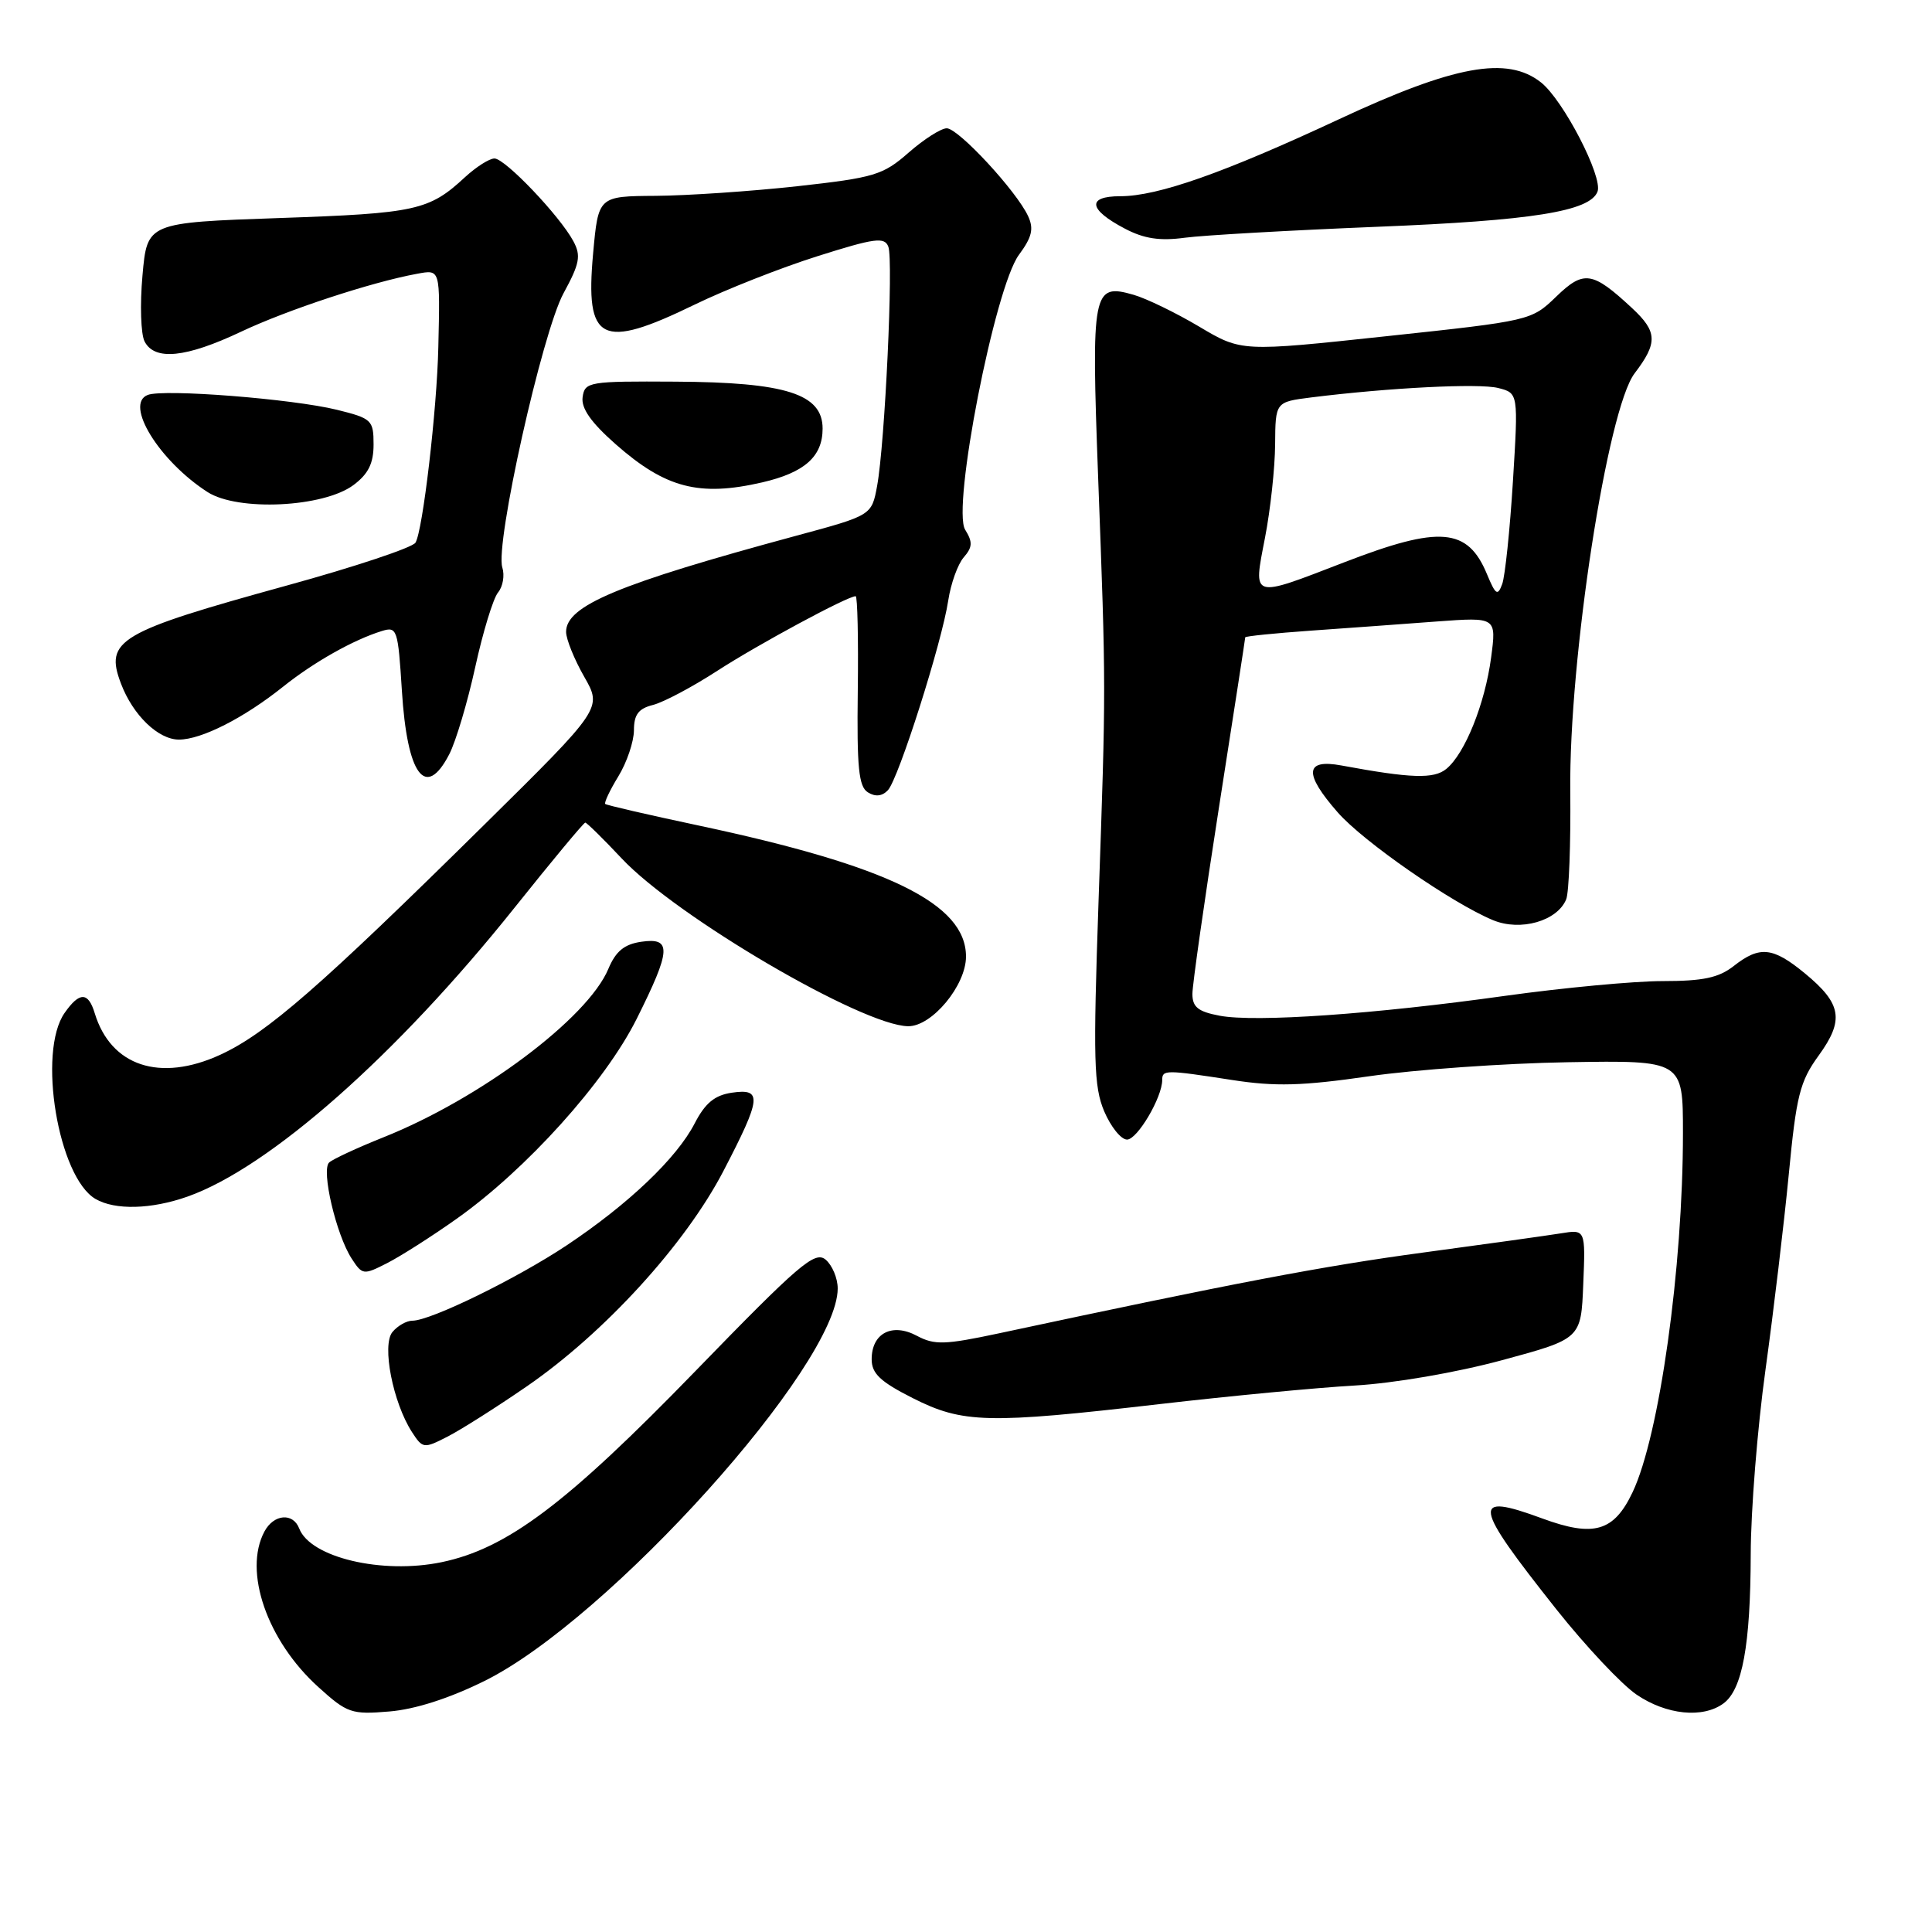 <?xml version="1.0" encoding="UTF-8" standalone="no"?>
<!DOCTYPE svg PUBLIC "-//W3C//DTD SVG 1.1//EN" "http://www.w3.org/Graphics/SVG/1.1/DTD/svg11.dtd" >
<svg xmlns="http://www.w3.org/2000/svg" xmlns:xlink="http://www.w3.org/1999/xlink" version="1.1" viewBox="0 0 256 256">
 <g >
 <path fill="currentColor"
d=" M 64.21 222.73 C 80.65 214.59 111.00 180.86 111.00 170.73 C 111.00 169.36 110.27 167.64 109.39 166.90 C 107.97 165.73 105.88 167.52 92.14 181.68 C 75.09 199.25 67.19 205.20 58.50 207.00 C 50.64 208.63 41.13 206.38 39.65 202.54 C 38.83 200.40 36.28 200.62 35.04 202.93 C 32.21 208.22 35.40 217.42 42.19 223.55 C 46.01 227.01 46.58 227.20 51.59 226.78 C 55.00 226.50 59.55 225.04 64.21 222.73 Z  M 228.36 225.72 C 230.87 223.89 231.95 218.00 231.98 205.97 C 231.99 200.18 232.87 189.16 233.94 181.47 C 235.00 173.79 236.39 162.16 237.02 155.63 C 238.02 145.18 238.49 143.30 240.98 139.87 C 244.40 135.15 244.04 133.00 239.15 128.97 C 234.91 125.48 233.17 125.30 229.73 128.00 C 227.74 129.56 225.67 130.00 220.31 130.00 C 216.54 130.00 207.16 130.88 199.47 131.95 C 182.05 134.39 166.37 135.48 161.62 134.59 C 158.76 134.05 158.00 133.45 158.00 131.70 C 158.00 130.49 159.58 119.42 161.50 107.11 C 163.43 94.79 165.00 84.60 165.00 84.45 C 165.00 84.30 168.94 83.90 173.75 83.56 C 178.56 83.22 186.05 82.68 190.39 82.35 C 198.29 81.77 198.29 81.77 197.58 87.13 C 196.77 93.24 194.12 99.85 191.65 101.88 C 190.00 103.24 186.97 103.14 177.75 101.43 C 172.89 100.53 172.73 102.48 177.25 107.64 C 180.64 111.52 192.41 119.68 197.84 121.93 C 201.48 123.44 206.36 122.04 207.53 119.16 C 207.90 118.25 208.14 111.81 208.07 104.85 C 207.88 87.36 212.99 54.19 216.60 49.46 C 219.68 45.42 219.62 43.95 216.25 40.82 C 211.00 35.94 209.86 35.77 206.20 39.31 C 202.92 42.48 202.78 42.51 183.70 44.55 C 164.50 46.61 164.50 46.61 158.90 43.28 C 155.82 41.45 151.91 39.55 150.20 39.06 C 144.77 37.50 144.59 38.47 145.51 63.29 C 146.56 91.30 146.56 90.79 145.56 119.50 C 144.84 140.42 144.93 143.98 146.31 147.25 C 147.19 149.31 148.54 151.00 149.34 151.00 C 150.70 151.00 154.00 145.42 154.00 143.10 C 154.00 141.74 154.44 141.74 163.23 143.10 C 168.96 143.99 172.50 143.90 181.42 142.61 C 187.52 141.73 199.36 140.89 207.75 140.75 C 223.00 140.50 223.00 140.50 223.00 150.14 C 223.00 168.01 219.88 190.23 216.33 197.72 C 213.85 202.95 211.19 203.72 204.35 201.20 C 194.86 197.71 195.11 199.23 206.27 213.30 C 210.12 218.14 214.88 223.21 216.86 224.55 C 220.80 227.23 225.63 227.72 228.36 225.72 Z  M 69.79 183.71 C 80.07 176.64 90.79 164.90 95.85 155.18 C 100.91 145.45 101.04 144.19 96.96 144.79 C 94.69 145.13 93.44 146.16 92.04 148.87 C 89.67 153.46 83.30 159.53 75.14 164.98 C 68.51 169.40 57.07 175.00 54.64 175.00 C 53.87 175.00 52.69 175.67 52.00 176.50 C 50.57 178.23 52.06 185.84 54.59 189.76 C 56.01 191.95 56.16 191.97 59.28 190.37 C 61.05 189.47 65.78 186.47 69.79 183.71 Z  M 153.66 186.05 C 162.92 184.98 174.55 183.87 179.50 183.59 C 184.70 183.29 192.93 181.88 199.00 180.24 C 209.50 177.40 209.50 177.40 209.79 170.15 C 210.09 162.89 210.09 162.89 206.79 163.43 C 204.98 163.72 196.75 164.87 188.50 165.98 C 175.29 167.76 163.64 169.98 132.33 176.68 C 125.19 178.20 123.83 178.24 121.51 177.01 C 118.22 175.24 115.50 176.65 115.50 180.11 C 115.50 182.00 116.64 183.08 120.93 185.25 C 127.57 188.61 130.85 188.69 153.66 186.05 Z  M 60.50 161.50 C 69.75 154.95 80.17 143.39 84.36 135.01 C 88.94 125.85 89.04 124.19 84.96 124.79 C 82.71 125.12 81.59 126.05 80.61 128.38 C 77.88 134.92 63.63 145.59 50.78 150.71 C 47.33 152.09 44.10 153.59 43.61 154.04 C 42.54 155.05 44.54 163.59 46.59 166.76 C 48.01 168.95 48.16 168.97 51.28 167.38 C 53.05 166.48 57.20 163.84 60.50 161.50 Z  M 24.83 158.56 C 35.69 154.73 52.59 139.80 68.20 120.25 C 73.14 114.06 77.35 109.00 77.55 109.00 C 77.75 109.00 79.93 111.14 82.38 113.75 C 89.62 121.47 114.26 135.90 120.33 135.98 C 123.48 136.02 128.00 130.58 128.00 126.75 C 128.00 119.75 117.74 114.73 92.50 109.37 C 85.90 107.97 80.36 106.69 80.20 106.53 C 80.03 106.36 80.81 104.71 81.94 102.86 C 83.07 101.01 83.99 98.27 84.00 96.77 C 84.00 94.69 84.60 93.89 86.52 93.41 C 87.91 93.06 91.76 91.02 95.07 88.87 C 100.53 85.34 112.30 79.00 113.38 79.00 C 113.62 79.00 113.75 84.64 113.66 91.53 C 113.53 101.71 113.78 104.24 115.00 104.99 C 115.99 105.61 116.89 105.51 117.65 104.71 C 119.05 103.23 124.81 85.14 125.65 79.55 C 125.99 77.32 126.91 74.76 127.70 73.85 C 128.87 72.50 128.90 71.82 127.89 70.19 C 126.10 67.33 131.82 38.09 135.01 33.77 C 136.74 31.43 137.01 30.32 136.23 28.64 C 134.69 25.31 126.99 17.00 125.45 17.00 C 124.69 17.00 122.42 18.45 120.40 20.22 C 117.00 23.20 115.88 23.54 105.61 24.68 C 99.50 25.35 91.07 25.92 86.89 25.95 C 79.28 26.00 79.28 26.00 78.59 33.59 C 77.52 45.33 79.63 46.40 92.03 40.37 C 96.14 38.37 103.47 35.48 108.31 33.95 C 115.92 31.54 117.21 31.37 117.71 32.69 C 118.40 34.49 117.26 58.76 116.22 64.40 C 115.50 68.29 115.50 68.29 105.50 70.99 C 81.88 77.38 74.99 80.26 75.01 83.74 C 75.02 84.71 76.10 87.38 77.41 89.67 C 79.80 93.85 79.80 93.85 64.15 109.30 C 42.40 130.77 35.33 136.93 29.19 139.76 C 21.20 143.43 14.68 141.27 12.55 134.25 C 11.69 131.41 10.53 131.40 8.56 134.22 C 4.94 139.38 7.71 155.99 12.66 158.87 C 15.24 160.37 20.04 160.25 24.83 158.56 Z  M 59.53 99.94 C 60.40 98.26 61.95 93.06 62.97 88.40 C 63.99 83.74 65.35 79.29 65.99 78.51 C 66.64 77.73 66.89 76.24 66.56 75.19 C 65.58 72.11 71.84 44.07 74.67 38.86 C 76.81 34.93 77.01 33.89 75.98 31.97 C 74.18 28.61 66.93 21.00 65.52 21.00 C 64.84 21.00 63.09 22.12 61.61 23.48 C 56.86 27.89 55.11 28.27 37.04 28.89 C 19.50 29.50 19.50 29.50 18.88 36.50 C 18.53 40.35 18.66 44.29 19.16 45.25 C 20.50 47.83 24.63 47.41 31.95 43.95 C 38.06 41.06 49.24 37.38 55.25 36.28 C 58.36 35.71 58.32 35.57 58.08 46.00 C 57.90 54.26 56.02 70.36 55.05 71.91 C 54.65 72.56 47.01 75.11 38.06 77.57 C 15.67 83.74 13.84 84.82 16.03 90.58 C 17.61 94.76 20.97 98.00 23.71 98.00 C 26.69 98.00 32.32 95.14 37.50 91.00 C 41.59 87.73 46.84 84.77 50.61 83.61 C 52.61 82.99 52.74 83.38 53.25 91.49 C 53.95 102.74 56.39 106.02 59.53 99.94 Z  M 46.84 64.27 C 48.81 62.80 49.50 61.40 49.50 58.89 C 49.50 55.67 49.26 55.44 44.65 54.30 C 38.75 52.85 21.72 51.51 19.58 52.33 C 16.44 53.53 21.09 61.07 27.50 65.20 C 31.52 67.78 42.86 67.24 46.84 64.27 Z  M 100.99 63.92 C 106.61 62.62 109.00 60.50 109.00 56.79 C 109.00 52.20 104.15 50.65 89.50 50.57 C 78.01 50.50 77.49 50.59 77.20 52.62 C 76.99 54.10 78.31 55.98 81.60 58.88 C 88.19 64.68 92.65 65.84 100.99 63.92 Z  M 182.50 30.05 C 203.01 29.23 210.68 28.01 211.68 25.39 C 212.42 23.46 207.14 13.25 204.19 10.92 C 199.72 7.38 192.71 8.66 177.40 15.81 C 162.16 22.92 153.41 26.00 148.45 26.00 C 143.97 26.00 144.22 27.77 149.06 30.30 C 151.59 31.63 153.68 31.95 157.00 31.50 C 159.47 31.17 170.95 30.52 182.50 30.05 Z  M 197.04 76.10 C 194.48 69.92 190.80 69.61 178.14 74.50 C 165.70 79.30 166.04 79.41 167.62 71.25 C 168.34 67.54 168.94 61.97 168.96 58.88 C 169.00 53.26 169.00 53.26 173.75 52.66 C 184.09 51.37 195.96 50.77 198.51 51.41 C 201.19 52.09 201.19 52.09 200.47 63.79 C 200.07 70.23 199.43 76.35 199.05 77.39 C 198.45 79.01 198.18 78.84 197.04 76.10 Z "/>
</g>
</svg>
